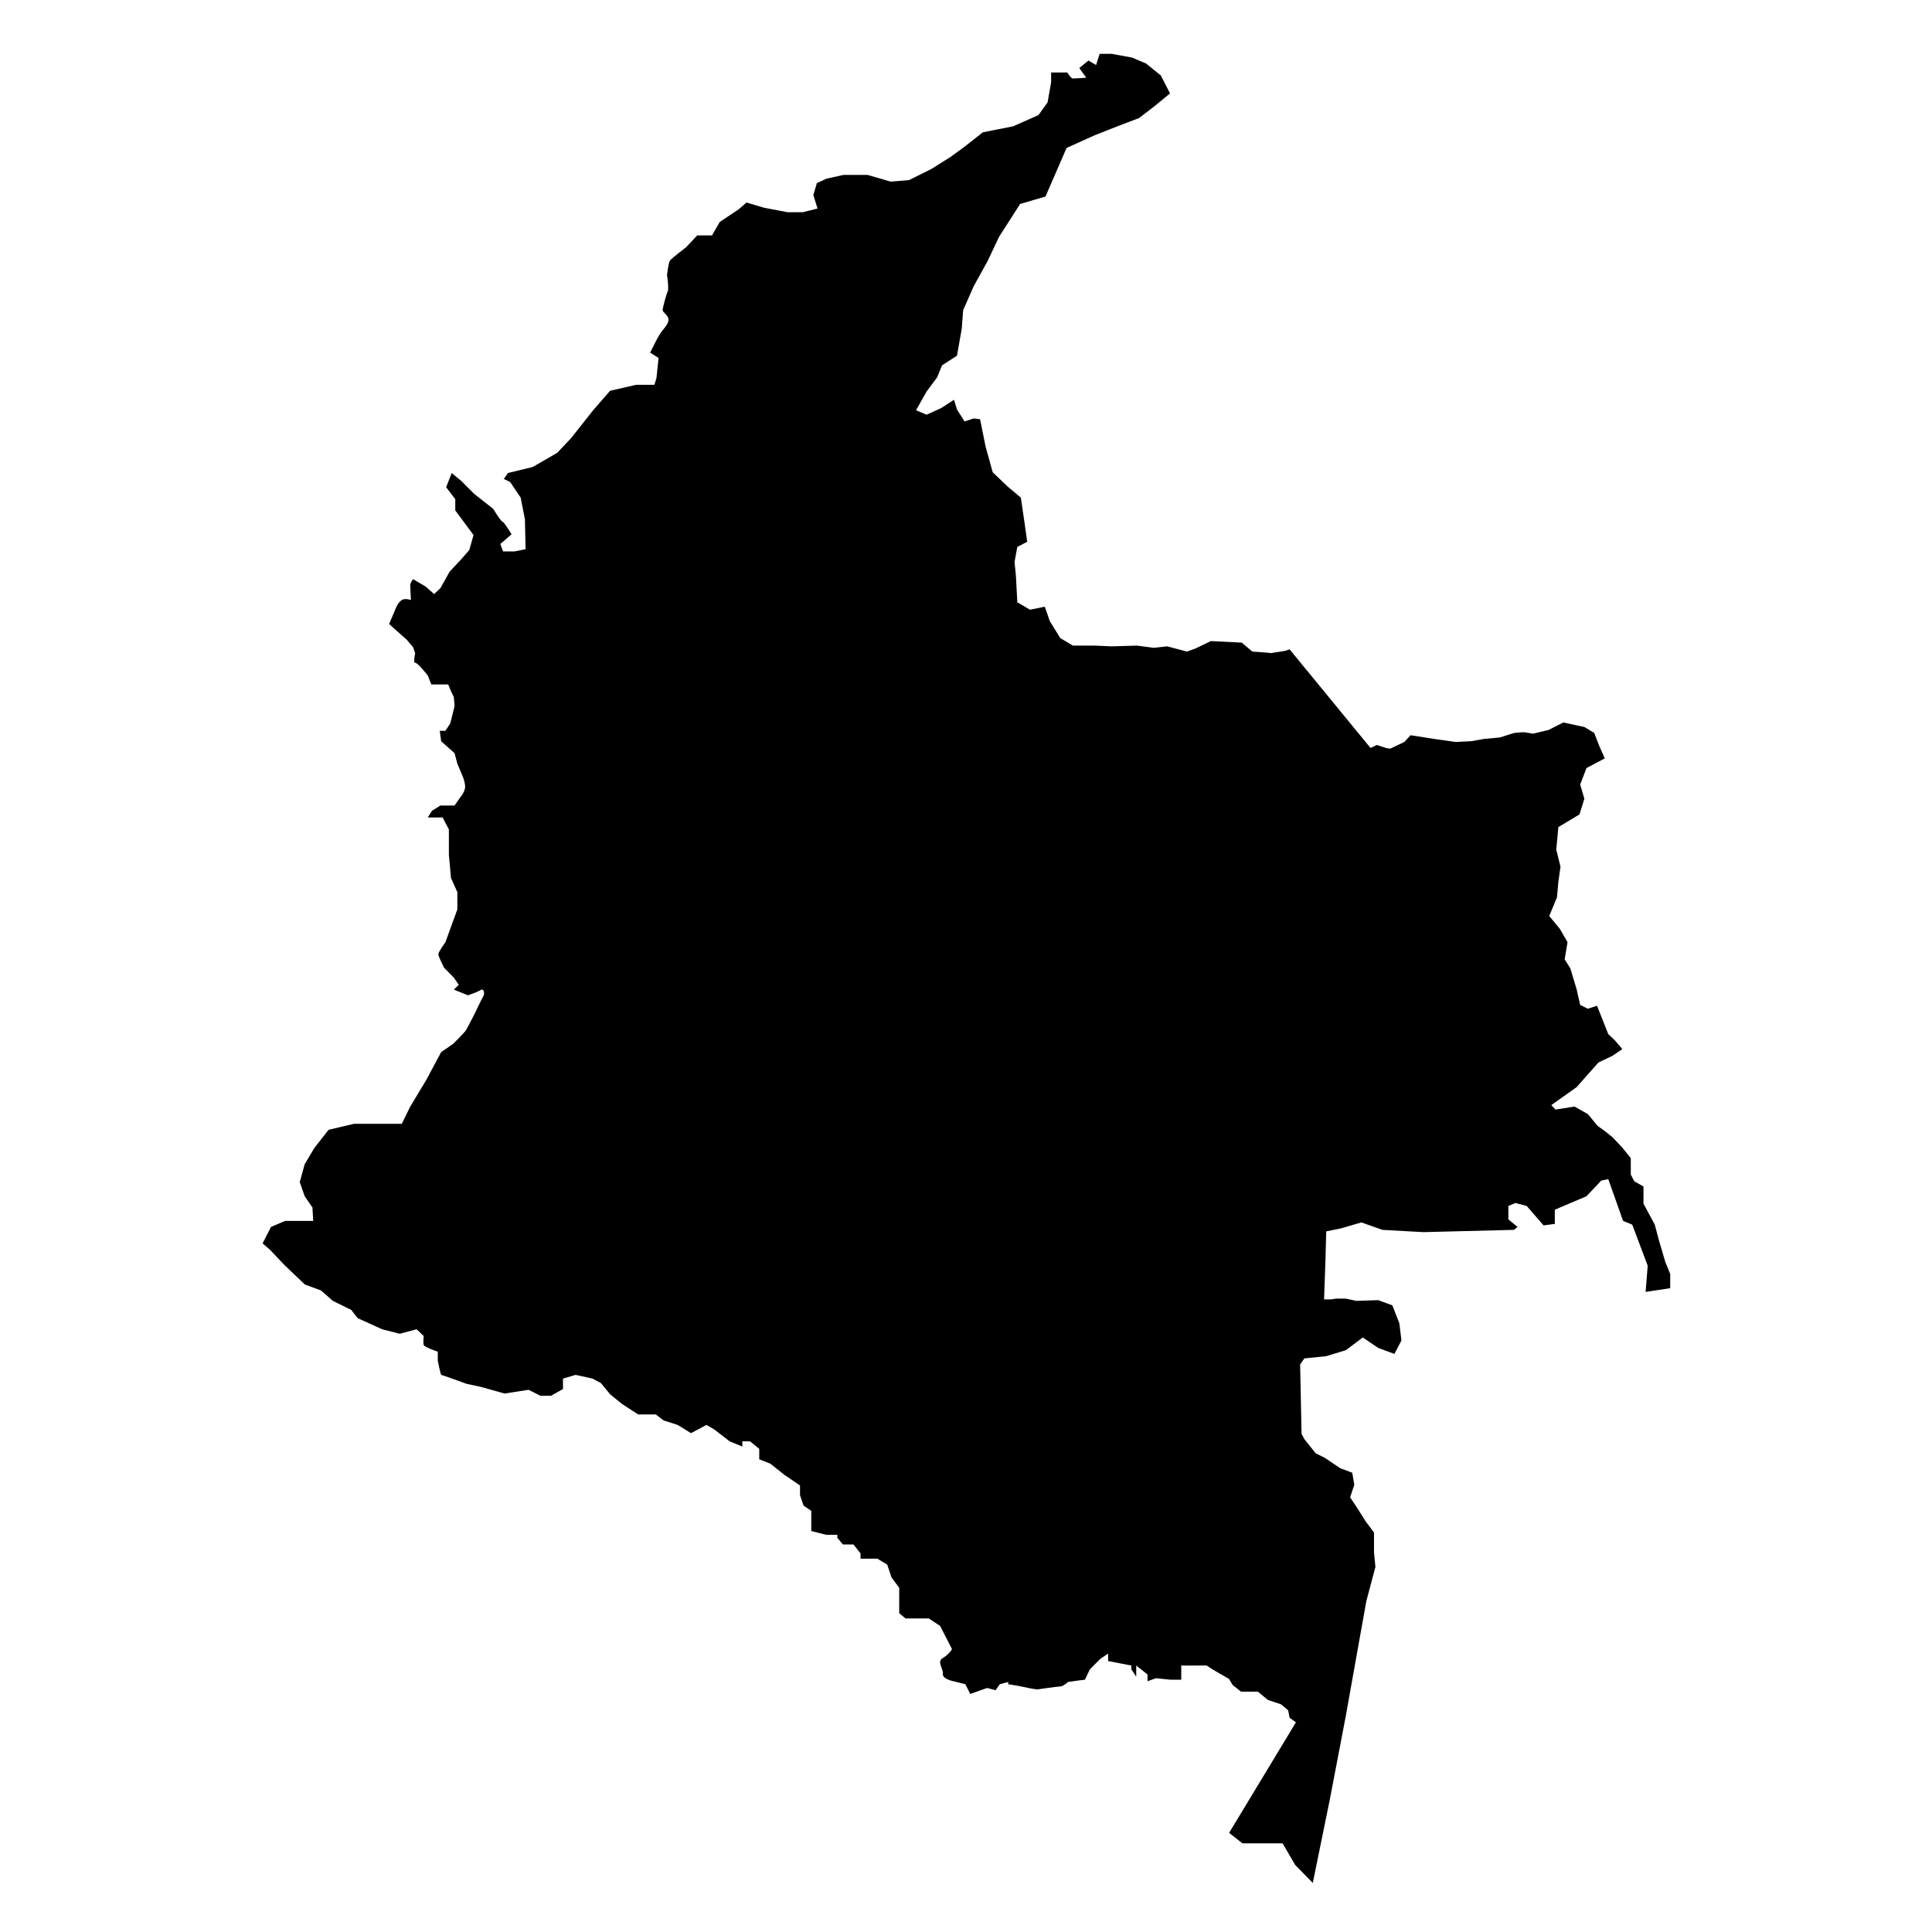 <svg xmlns="http://www.w3.org/2000/svg" xmlns:xlink="http://www.w3.org/1999/xlink" version="1.1" id="Capa_1" x="0px" y="0px" width="100.0px" height="100px" viewBox="0 0 141.73 141.73" enable-background="new 0 0 141.73 141.73" xml:space="preserve">
<g>
	<path d="M96.305,138.131l-1.287-1.314l-0.928-1.59h-0.671h-0.934h-1.339l-0.98-0.769l4.903-8.111l-0.466-0.331l-0.104-0.547   l-0.518-0.438l-0.979-0.329l-0.722-0.603h-0.725h-0.514l-0.619-0.492l-0.258-0.438l-1.137-0.659l-0.514-0.329H87.43h-0.774v1.042   h-0.774l-1.082-0.11l-0.619,0.22v-0.493l-0.828-0.658v0.329v0.493l-0.358-0.547v-0.275l-1.703-0.329v-0.546l-0.567,0.381   l-0.773,0.77l-0.364,0.767l-0.464,0.054l-0.774,0.111c0,0-0.362,0.327-0.567,0.327c-0.207,0-1.703,0.22-1.703,0.22l-0.358-0.054   l-1.089-0.22l-0.67-0.109v-0.164l-0.617,0.164l-0.311,0.438l-0.621-0.163l-1.237,0.438l-0.36-0.714l-0.877-0.22   c0,0-0.828-0.163-0.774-0.549c0.05-0.383-0.47-0.877-0.004-1.15c0.468-0.273,0.675-0.658,0.675-0.658l-0.87-1.697l-0.832-0.551   h-1.706l-0.463-0.381v-0.438v-0.824v-0.603l-0.567-0.768l-0.311-0.932l-0.724-0.438h-0.563h-0.313h-0.36v-0.385l-0.516-0.656   h-0.776l-0.412-0.495v-0.219h-0.824l-1.086-0.273v-0.766v-0.713l-0.565-0.385l-0.261-0.768v-0.712l-1.134-0.769l-1.031-0.821   l-0.826-0.329v-0.766l-0.671-0.551h-0.569v0.385l-0.927-0.385l-1.139-0.876l-0.565-0.329l-1.136,0.603l-0.981-0.603l-1.031-0.329   l-0.569-0.438h-1.292l-1.186-0.768l-0.875-0.712l-0.672-0.822l-0.619-0.329l-1.236-0.273l-0.929,0.273v0.766l-0.879,0.495h-0.774   l-0.877-0.438l-1.755,0.274l-1.753-0.492l-1.033-0.22c0,0-1.807-0.658-1.858-0.658s-0.257-1.043-0.257-1.043v-0.658   c0,0-0.981-0.327-1.031-0.492c-0.052-0.164,0-0.658,0-0.658l-0.518-0.493l-1.238,0.329l-1.292-0.329l-1.805-0.821l-0.466-0.603   l-1.343-0.658l-0.878-0.768l-1.184-0.438l-1.548-1.481l-0.981-1.041l-0.567-0.493l0.619-1.206l1.031-0.439h1.395h0.67L22.92,88.58   l-0.567-0.823l-0.364-1.039l0.364-1.316l0.722-1.207l1.031-1.314l1.857-0.438h1.395h2.115l0.621-1.263l1.186-1.973l1.083-2.026   l0.877-0.604c0,0,0.828-0.821,0.932-0.985c0.104-0.165,0.667-1.263,0.667-1.263s0.517-1.097,0.621-1.258   c0.104-0.166,0.052-0.604-0.205-0.439c-0.259,0.164-0.93,0.383-0.93,0.383l-1.031-0.42l0.36-0.348l-0.36-0.528l-0.722-0.732   c0,0-0.416-0.822-0.416-0.987c0-0.164,0.518-0.878,0.518-0.878l0.877-2.409v-1.263l-0.466-1.041l-0.155-1.699v-1.863l-0.461-0.878   h-1.087l0.313-0.493l0.617-0.385h1.035l0.462-0.658c0,0,0.313-0.381,0.313-0.712c0-0.327-0.158-0.712-0.158-0.712l-0.412-0.985   l-0.205-0.77l-0.983-0.875l-0.104-0.768h0.414l0.36-0.546l0.313-1.263l-0.052-0.658l-0.209-0.439l-0.205-0.493h-0.517h-0.72   l-0.261-0.658c0,0-0.774-0.985-0.927-0.931c-0.153,0.056,0-0.712,0-0.712l-0.153-0.439l-0.468-0.546l-0.928-0.824l-0.36-0.327   l0.513-1.209c0,0,0.155-0.381,0.414-0.546s0.673,0,0.673,0s-0.052-0.931-0.052-1.097c0-0.164,0.207-0.439,0.207-0.439l0.927,0.548   l0.621,0.549l0.462-0.439l0.672-1.205l0.824-0.878l0.621-0.712l0.309-1.097l-1.339-1.809v-0.822l-0.67-0.878l0.41-1.041   l0.723,0.604l0.929,0.931l1.395,1.095c0,0,0.518,0.877,0.67,0.934c0.153,0.054,0.671,0.931,0.671,0.931l-0.824,0.712l0.203,0.546   h0.828l0.824-0.164l-0.05-2.192l-0.311-1.59l-0.774-1.151l-0.464-0.219l0.311-0.439l1.805-0.439l1.805-1.041l1.031-1.095   l1.602-2.028l1.24-1.426l1.906-0.439h1.346l0.153-0.493l0.153-1.48l-0.617-0.385l0.412-0.822c0,0,0.205-0.437,0.465-0.768   c0.257-0.327,0.617-0.712,0.412-1.039c-0.205-0.331-0.412-0.331-0.36-0.604c0.052-0.273,0.257-1.041,0.36-1.26   c0.102-0.219-0.052-1.207-0.052-1.207s0.104-0.878,0.207-1.042c0.102-0.164,1.188-0.987,1.188-0.987l0.824-0.875h1.084l0.567-0.987   l1.395-0.931l0.565-0.493l1.292,0.383l1.73,0.329h1.109l1.083-0.273l-0.308-0.987l0.259-0.877l0.72-0.329l1.238-0.273h1.755   l1.705,0.493l1.339-0.109l1.65-0.822l1.395-0.878l0.981-0.712l1.393-1.097l2.222-0.439l1.856-0.822l0.671-0.932l0.259-1.48V5.319   h1.188c0,0,0.257,0.439,0.41,0.439c0.155,0,0.981-0.056,0.981-0.056L79.175,4.99l0.671-0.548l0.564,0.329l0.259-0.822h0.878   l1.498,0.273l1.031,0.438l1.082,0.878l0.673,1.314l-1.134,0.934l-1.139,0.875L82.116,9.21l-1.81,0.712l-2.062,0.931l-1.548,3.564   l-1.861,0.546l-1.548,2.414l-0.826,1.753l-1.03,1.865l-0.774,1.753l-0.104,1.37l-0.35,1.973l-1.097,0.712l-0.358,0.878   l-0.774,1.043l-0.774,1.371l0.774,0.327l1.083-0.493l0.927-0.602l0.22,0.712l0.555,0.877l0.673-0.219l0.465,0.056l0.41,2.026   l0.518,1.865l1.085,1.039l0.98,0.824l0.257,1.755l0.207,1.478l-0.725,0.385l-0.202,1.097l0.102,1.039l0.101,1.92l0.93,0.546   l1.087-0.219l0.36,1.043l0.773,1.258l0.928,0.551h1.6l1.24,0.054l1.858-0.054l1.238,0.163l0.98-0.109l1.445,0.383l0.621-0.219   l1.134-0.549l2.271,0.112l0.774,0.656l0.776,0.056l0.614,0.054l1.035-0.166l0.309-0.108l5.937,7.236l0.463-0.22l0.671,0.22   l0.309,0.054l1.035-0.493l0.461-0.495l1.756,0.275l1.548,0.219l1.139-0.056l0.927-0.164l1.185-0.112l1.034-0.327   c0,0,0.516-0.056,0.673-0.056c0.155,0,0.719,0.109,0.719,0.109l1.138-0.273l1.083-0.549l1.548,0.329l0.723,0.439l0.36,0.932   l0.414,0.931l-1.342,0.712l-0.463,1.207l0.308,1.041l-0.357,1.151l-1.551,0.931l-0.155,1.646l0.311,1.26l-0.155,1.097l-0.102,1.151   l-0.569,1.37l0.774,0.932l0.569,0.985l-0.211,1.263l0.416,0.658l0.461,1.534l0.262,1.151L116.483,74l0.673-0.219l0.261,0.658   l0.563,1.424l0.468,0.438l0.566,0.658l-0.722,0.493l-1.033,0.492l-1.603,1.81l-1.854,1.316l0.307,0.327l1.396-0.22l0.979,0.551   l0.723,0.875l0.468,0.329l0.619,0.493l0.722,0.768l0.617,0.768v1.205l0.261,0.495l0.671,0.383v0.438v0.821l0.828,1.534l0.306,1.153   l0.468,1.589l0.358,0.876V94.5l-1.805,0.273l0.155-1.919l-1.135-3.016l-0.673-0.273l-1.086-3.067l-0.514,0.107l-1.085,1.151   l-2.322,0.987v1.041l-0.828,0.109l-1.235-1.426l-0.826-0.218l-0.518,0.218v0.989l0.671,0.547l-0.257,0.219l-4.438,0.11   l-2.221,0.056l-2.991-0.166l-1.548-0.546l-1.499,0.437l-1.08,0.22l-0.056,2.138l-0.102,2.851h0.518l0.357-0.057h0.723l0.774,0.166   l1.602-0.054l1.035,0.383l0.514,1.314l0.153,1.263l-0.514,0.985l-1.188-0.439l-1.134-0.766L98.73,99.05l-1.44,0.438l-1.604,0.164   l-0.309,0.438l0.104,5.098l0.205,0.383l0.83,1.042l0.667,0.329l1.138,0.768l0.878,0.327l0.153,0.877l-0.309,0.932l0.516,0.771   l0.619,0.985l0.618,0.821v1.48l0.104,1.043l-0.67,2.521l-1.499,8.388l-1.184,6.192L96.305,138.131z"/>
</g>
</svg>